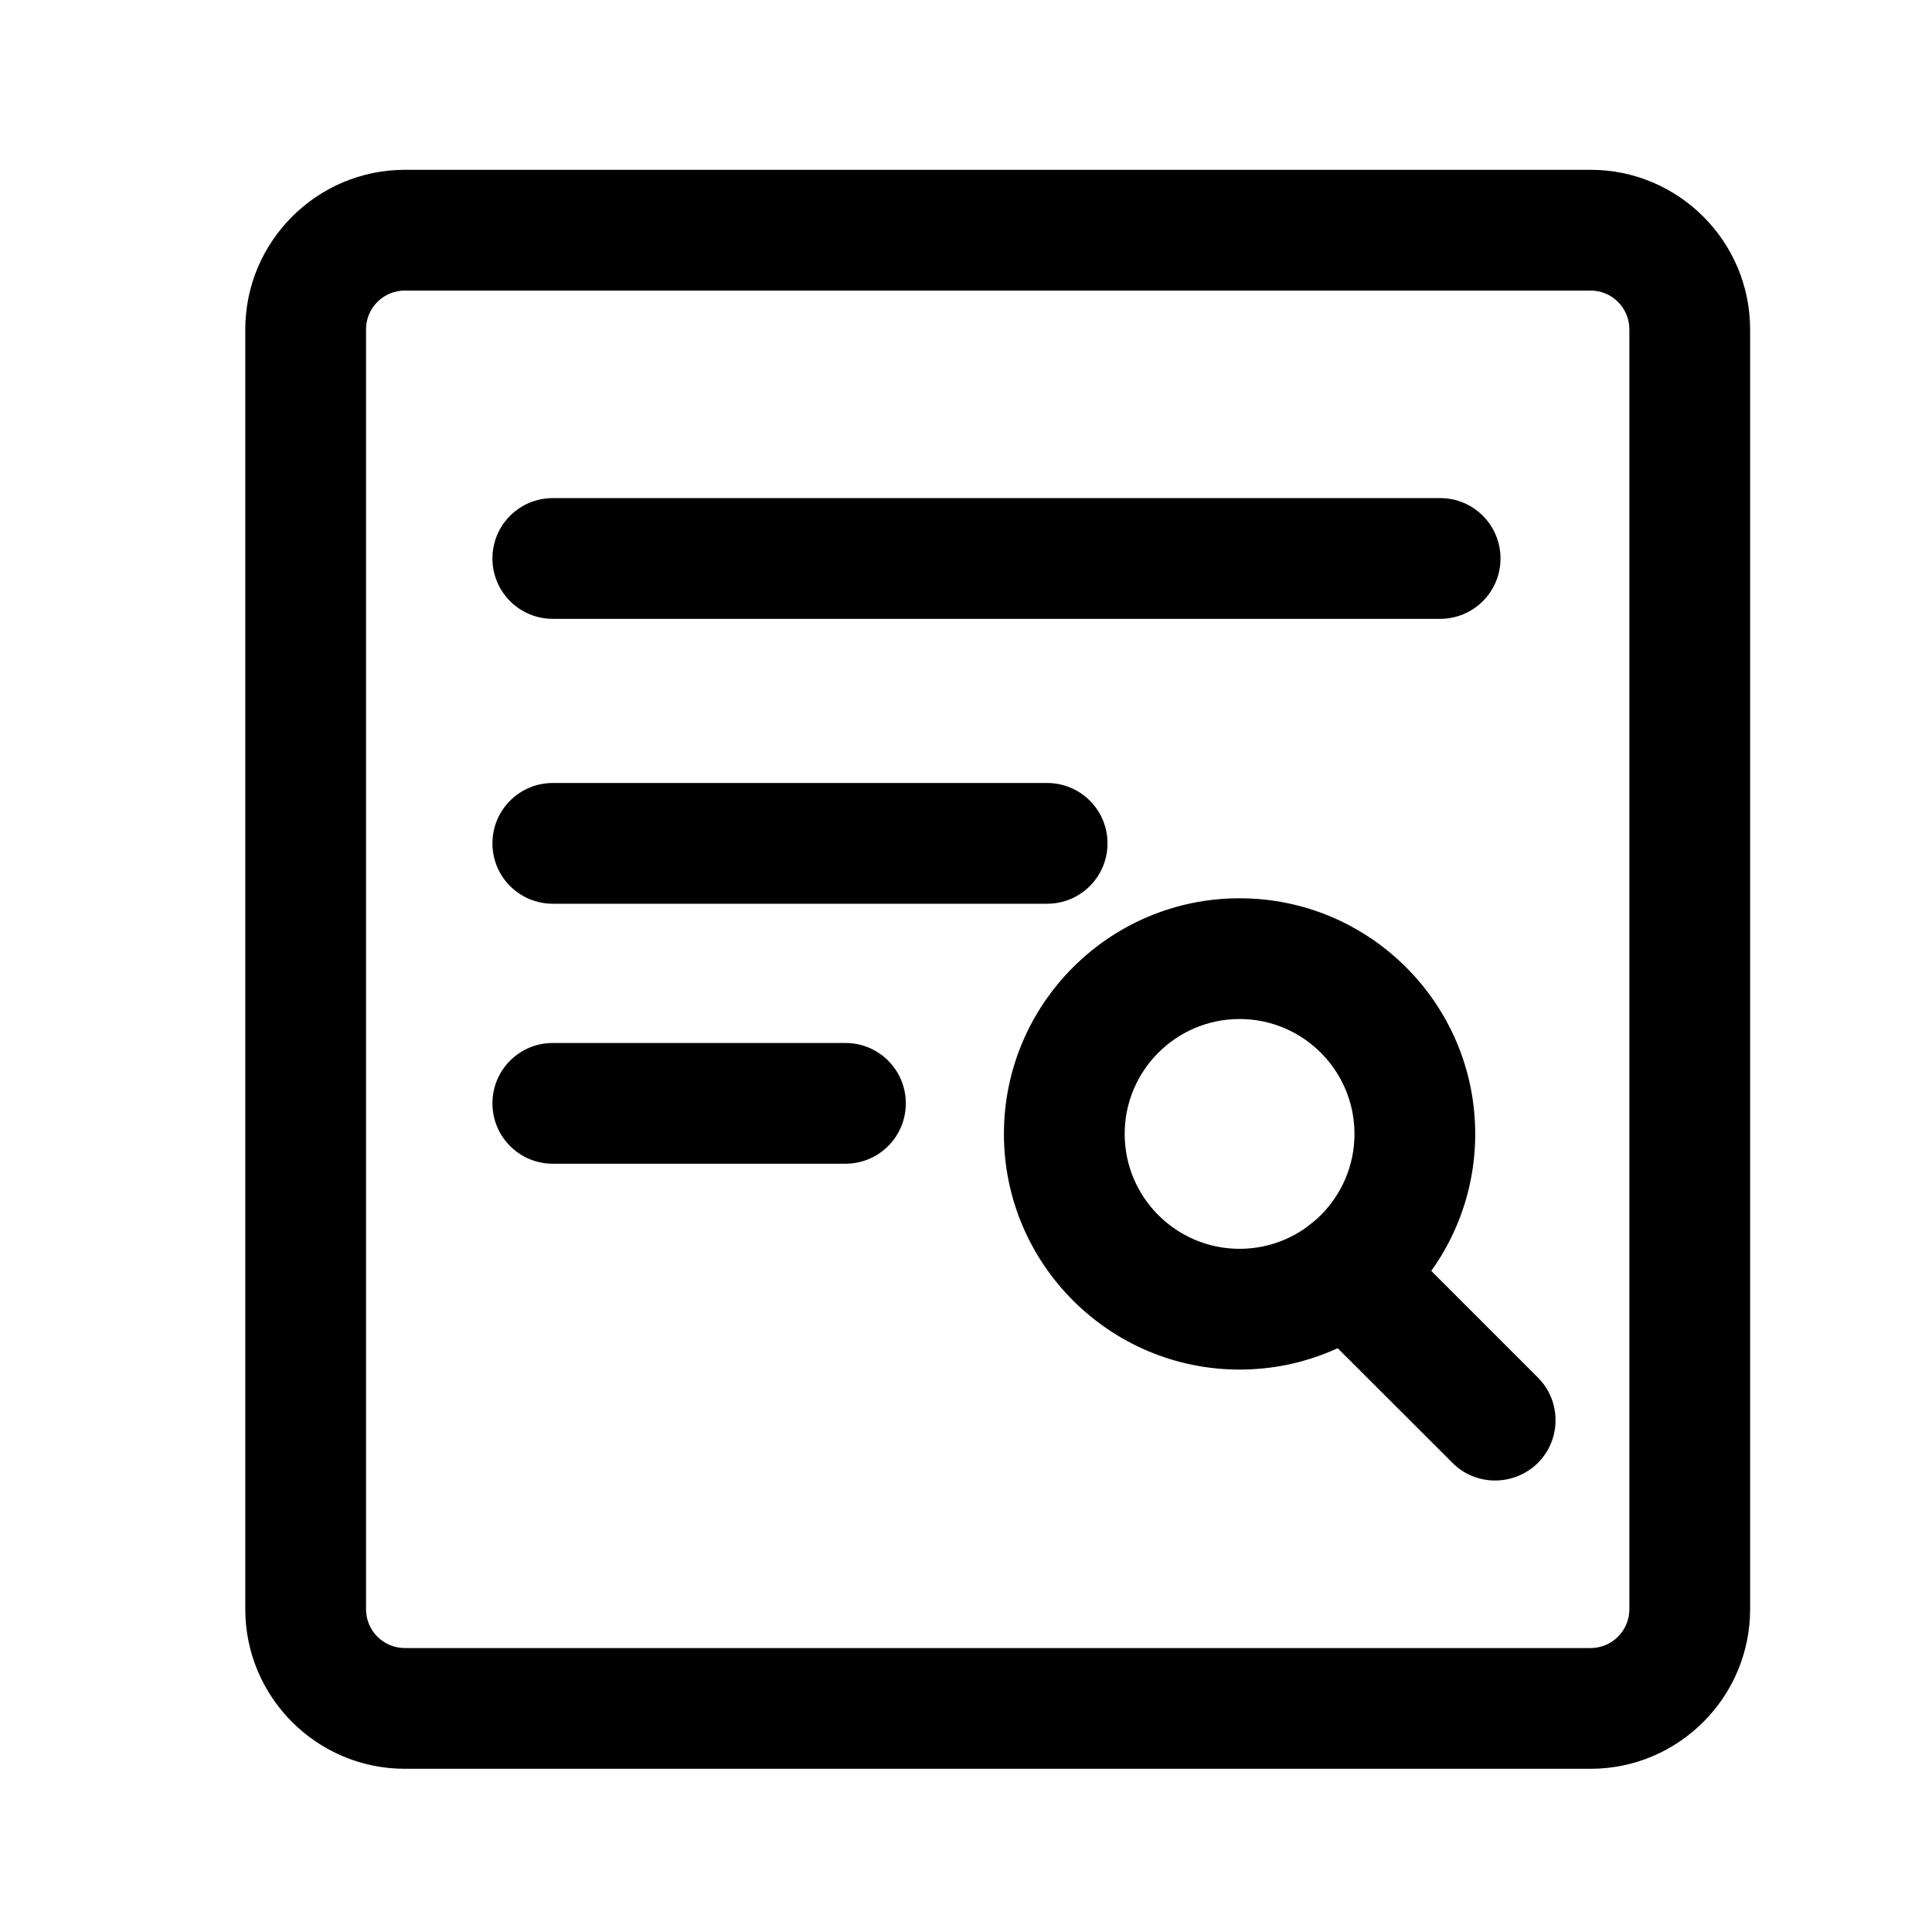 <?xml version="1.0" standalone="no"?><!DOCTYPE svg PUBLIC "-//W3C//DTD SVG 1.1//EN" "http://www.w3.org/Graphics/SVG/1.1/DTD/svg11.dtd"><svg t="1652249717177" class="icon" viewBox="0 0 1024 1024" version="1.1" xmlns="http://www.w3.org/2000/svg" p-id="13399" xmlns:xlink="http://www.w3.org/1999/xlink" width="200" height="200"><defs><style type="text/css">@font-face { font-family: feedback-iconfont; src: url("//at.alicdn.com/t/font_1031158_u69w8yhxdu.woff2?t=1630033759944") format("woff2"), url("//at.alicdn.com/t/font_1031158_u69w8yhxdu.woff?t=1630033759944") format("woff"), url("//at.alicdn.com/t/font_1031158_u69w8yhxdu.ttf?t=1630033759944") format("truetype"); }
</style></defs><path d="M843 937.5H214.6c-46.7 0-84.6-38-84.6-84.6V174.6C130 128 168 90 214.6 90H843c46.7 0 84.6 38 84.6 84.6v678.3c0 46.6-37.9 84.6-84.6 84.6zM214.6 154c-11.4 0-20.6 9.2-20.6 20.6v678.3c0 11.4 9.2 20.6 20.6 20.6H843c11.4 0 20.6-9.2 20.6-20.6V174.6c0-11.4-9.2-20.6-20.6-20.6H214.6z" p-id="13400"></path><path d="M763.3 328H293c-17.7 0-32-14.3-32-32s14.3-32 32-32h470.3c17.7 0 32 14.3 32 32s-14.3 32-32 32zM555 479H293c-17.7 0-32-14.3-32-32s14.3-32 32-32h262c17.7 0 32 14.3 32 32s-14.3 32-32 32zM448.1 616.8H293c-17.7 0-32-14.3-32-32s14.3-32 32-32h155.1c17.7 0 32 14.3 32 32s-14.3 32-32 32zM657 725.9c-68.9 0-124.9-56-124.9-124.9s56-124.9 124.9-124.9 124.9 56 124.9 124.9-56 124.9-124.9 124.9z m0-185.8c-33.6 0-60.9 27.3-60.9 60.9s27.3 60.9 60.9 60.9 60.9-27.3 60.9-60.9-27.3-60.9-60.9-60.9z" p-id="13401"></path><path d="M792.4 784.7c-8.2 0-16.4-3.1-22.6-9.4L691.4 697c-12.5-12.5-12.5-32.8 0-45.3s32.8-12.5 45.3 0l78.4 78.4c12.5 12.5 12.5 32.8 0 45.3-6.3 6.2-14.5 9.3-22.7 9.3z" p-id="13402"></path></svg>
